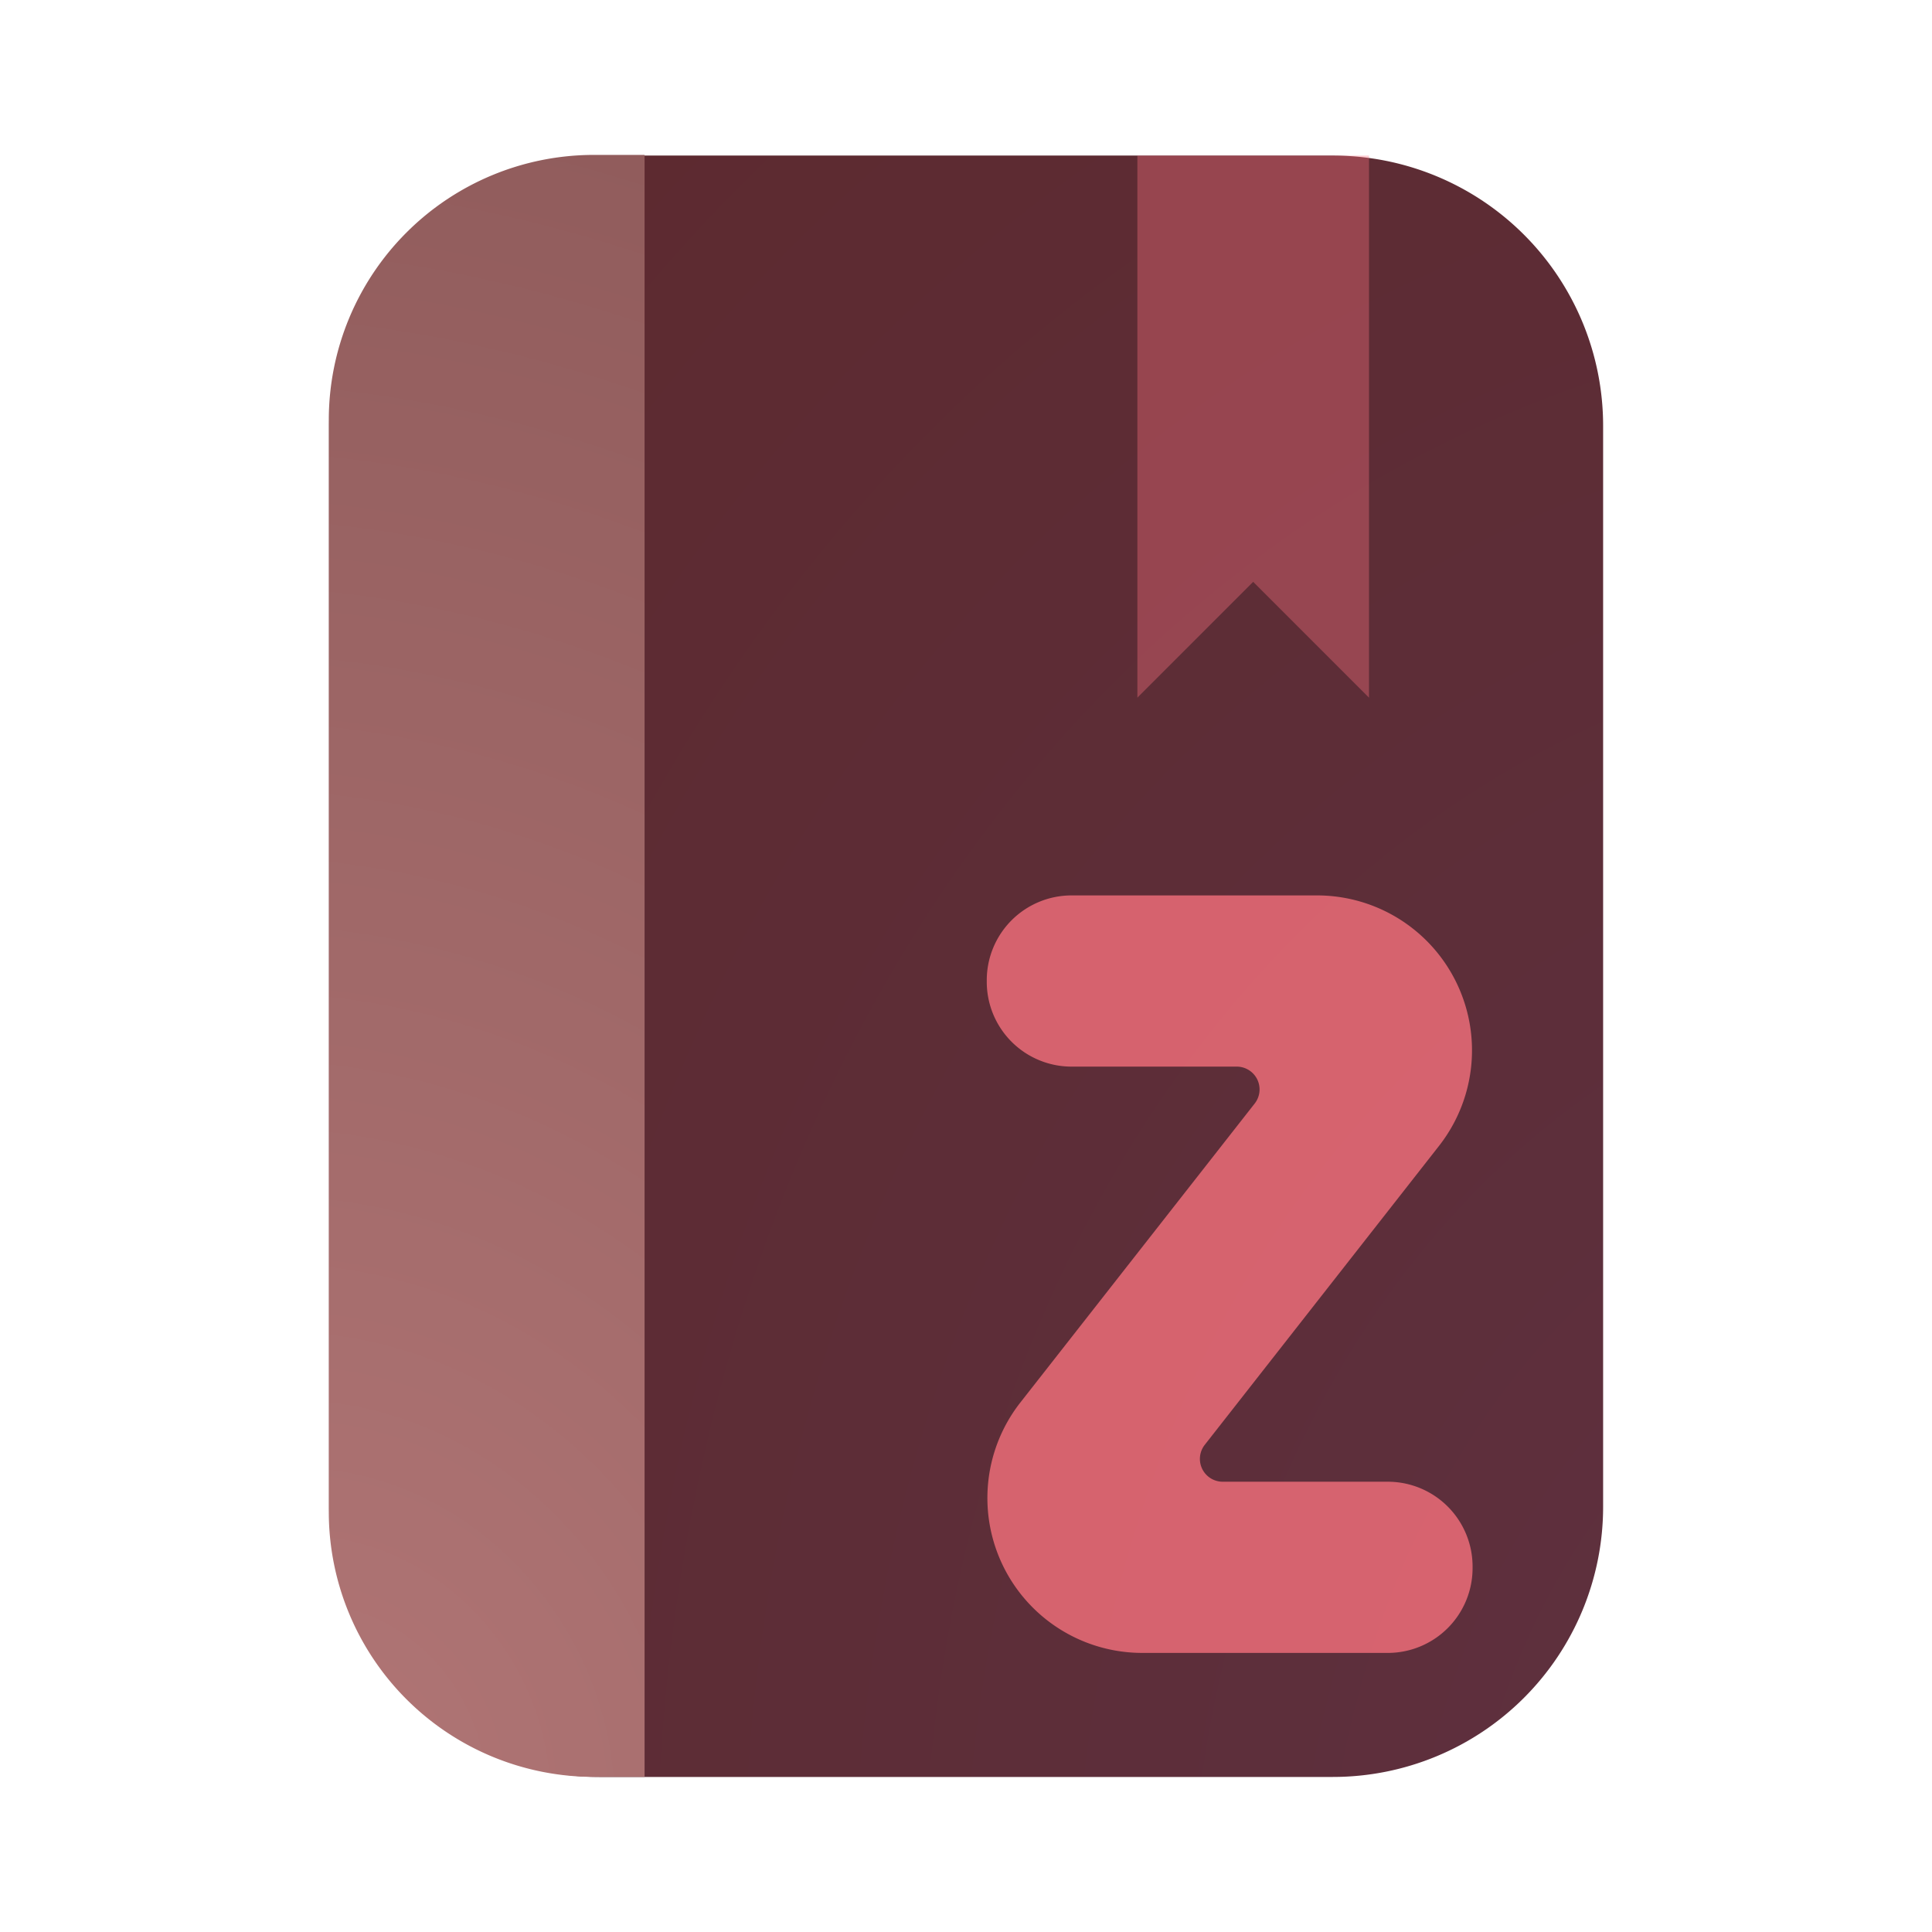 <?xml version="1.0" encoding="UTF-8" standalone="no"?>
<svg
   width="64"
   height="64"
   version="1"
   id="svg6"
   sodipodi:docname="zeal.svg"
   inkscape:version="1.4 (e7c3feb100, 2024-10-09)"
   xmlns:inkscape="http://www.inkscape.org/namespaces/inkscape"
   xmlns:sodipodi="http://sodipodi.sourceforge.net/DTD/sodipodi-0.dtd"
   xmlns:xlink="http://www.w3.org/1999/xlink"
   xmlns="http://www.w3.org/2000/svg"
   xmlns:svg="http://www.w3.org/2000/svg">
  <defs
     id="defs6">
    <inkscape:path-effect
       effect="fillet_chamfer"
       id="path-effect9"
       is_visible="true"
       lpeversion="1"
       nodesatellites_param="F,0,1,1,0,2.809,0,1 @ F,0,1,1,0,2.809,0,1 @ F,0,0,1,0,1.553,0,1 @ F,0,0,1,0,10.542,0,1 @ F,0,1,1,0,2.809,0,1 @ F,0,0,1,0,2.809,0,1 @ F,0,0,1,0,1.553,0,1 @ F,0,0,1,0,10.542,0,1"
       radius="0"
       unit="px"
       method="auto"
       mode="F"
       chamfer_steps="1"
       flexible="false"
       use_knot_distance="true"
       apply_no_radius="true"
       apply_with_radius="true"
       only_selected="false"
       hide_knots="false" />
    <inkscape:path-effect
       effect="fillet_chamfer"
       id="path-effect8"
       is_visible="true"
       lpeversion="1"
       nodesatellites_param="F,0,0,1,0,0,0,1 @ F,0,0,1,0,0,0,1 @ F,0,0,1,0,0,0,1 @ F,0,0,1,0,0,0,1"
       radius="0"
       unit="px"
       method="auto"
       mode="F"
       chamfer_steps="1"
       flexible="false"
       use_knot_distance="true"
       apply_no_radius="true"
       apply_with_radius="true"
       only_selected="false"
       hide_knots="false" />
    <linearGradient
       id="linearGradient6"
       inkscape:collect="always">
      <stop
         style="stop-color:#b07575;stop-opacity:1;"
         offset="0"
         id="stop7" />
      <stop
         style="stop-color:#835151;stop-opacity:1;"
         offset="1"
         id="stop8" />
    </linearGradient>
    <radialGradient
       inkscape:collect="always"
       xlink:href="#linearGradient5"
       id="radialGradient6"
       cx="45.196"
       cy="56.678"
       fx="45.196"
       fy="56.678"
       r="22"
       gradientTransform="matrix(-1.395,-5.205,4.252,-1.139,-110.384,365.658)"
       gradientUnits="userSpaceOnUse" />
    <linearGradient
       id="linearGradient5"
       inkscape:collect="always">
      <stop
         style="stop-color:#5e3243;stop-opacity:1;"
         offset="0"
         id="stop5" />
      <stop
         style="stop-color:#5c2626;stop-opacity:1;"
         offset="1"
         id="stop6" />
    </linearGradient>
    <inkscape:path-effect
       effect="fillet_chamfer"
       id="path-effect8-6"
       is_visible="true"
       lpeversion="1"
       nodesatellites_param="F,0,0,1,0,8.319,0,1 @ F,0,1,1,0,8.319,0,1 @ F,0,1,1,0,8.319,0,1 @ F,0,1,1,0,8.319,0,1"
       radius="0"
       unit="px"
       method="auto"
       mode="F"
       chamfer_steps="1"
       flexible="false"
       use_knot_distance="true"
       apply_no_radius="true"
       apply_with_radius="true"
       only_selected="false"
       hide_knots="false" />
    <inkscape:path-effect
       effect="fillet_chamfer"
       id="path-effect9-3"
       is_visible="true"
       lpeversion="1"
       nodesatellites_param="F,0,1,1,0,8.162,0,1 @ F,0,0,1,0,0,0,1 @ F,0,0,1,0,0,0,1 @ F,0,1,1,0,8.162,0,1"
       radius="0"
       unit="px"
       method="auto"
       mode="F"
       chamfer_steps="1"
       flexible="false"
       use_knot_distance="true"
       apply_no_radius="true"
       apply_with_radius="true"
       only_selected="false"
       hide_knots="false" />
    <radialGradient
       inkscape:collect="always"
       xlink:href="#linearGradient6"
       id="radialGradient8"
       cx="16.148"
       cy="36.846"
       fx="16.148"
       fy="36.846"
       r="4.861"
       gradientTransform="matrix(12.354,-7.133,7.949,13.768,-480.183,-335.2)"
       gradientUnits="userSpaceOnUse" />
  </defs>
  <sodipodi:namedview
     id="namedview6"
     pagecolor="#505050"
     bordercolor="#eeeeee"
     borderopacity="1"
     inkscape:showpageshadow="0"
     inkscape:pageopacity="0"
     inkscape:pagecheckerboard="0"
     inkscape:deskcolor="#505050"
     inkscape:zoom="9.140625"
     inkscape:cx="32.492308"
     inkscape:cy="41.353846"
     inkscape:current-layer="svg6" />
  <g
     id="g2">
    <path
       id="rect2"
       style="fill:url(#radialGradient6);stroke-width:0.891"
       d="m 20.709,7.041 h 22.583 a 8.319,8.319 45 0 1 8.319,8.319 v 33.279 a 8.319,8.319 135 0 1 -8.319,8.319 H 20.709 A 8.319,8.319 45 0 1 12.39,48.64 V 15.36 a 8.319,8.319 135 0 1 8.319,-8.319 z"
       transform="matrix(1.076,0,0,1.076,-2.428,-2.423)"
       inkscape:original-d="M 12.389616,7.0413289 H 51.610384 V 56.958672 H 12.389616 Z"
       inkscape:path-effect="#path-effect8-6" />
    <path
       style="opacity:0.356;fill:#ff7581;fill-opacity:1;stroke-width:0.959"
       d="M 37.677,5.154 V 23.111 L 41.513,19.274 45.35,23.111 V 5.154 Z"
       id="path3-3"
       sodipodi:nodetypes="cccccc" />
    <path
       id="rect8"
       style="opacity:1;fill:url(#radialGradient8);fill-opacity:1;stroke-width:0.3;stroke-linecap:round;stroke-linejoin:round;stroke-miterlimit:4.6;paint-order:stroke fill markers"
       d="m 20.54,7.022 h 1.561 V 56.956 H 20.54 A 8.162,8.162 45 0 1 12.379,48.795 V 15.183 a 8.162,8.162 135 0 1 8.162,-8.162 z"
       transform="matrix(1.076,0,0,1.076,-2.428,-2.423)"
       inkscape:original-d="m 12.378654,7.0215149 h 9.722798 V 56.956268 h -9.722798 z"
       inkscape:path-effect="#path-effect9-3" />
  </g>
  <path
     style="opacity:0.748;fill:#ff7581;stroke-linecap:square"
     d="m 30.773,32.471 0,0.053 a 2.809,2.809 45 0 0 2.809,2.809 h 5.472 a 0.756,0.756 64.044 0 1 0.595,1.222 l -7.762,9.903 a 5.131,5.131 64.044 0 0 4.039,8.297 h 8.13 A 2.809,2.809 135 0 0 46.866,51.946 v -0.053 a 2.809,2.809 45 0 0 -2.809,-2.809 l -5.468,0 a 0.756,0.756 64.043 0 1 -0.595,-1.222 l 7.76,-9.902 A 5.132,5.132 64.043 0 0 41.714,29.662 H 33.582 A 2.809,2.809 135 0 0 30.773,32.471 Z"
     id="path5"
     sodipodi:nodetypes="ccccccccc"
     inkscape:path-effect="#path-effect9"
     inkscape:original-d="m 30.773,29.662109 v 5.671875 h 9.834422 L 25.384766,54.755859 H 46.866 V 49.083984 H 37.035156 L 52.255859,29.662109 Z"
     transform="translate(1.915)" />
</svg>
